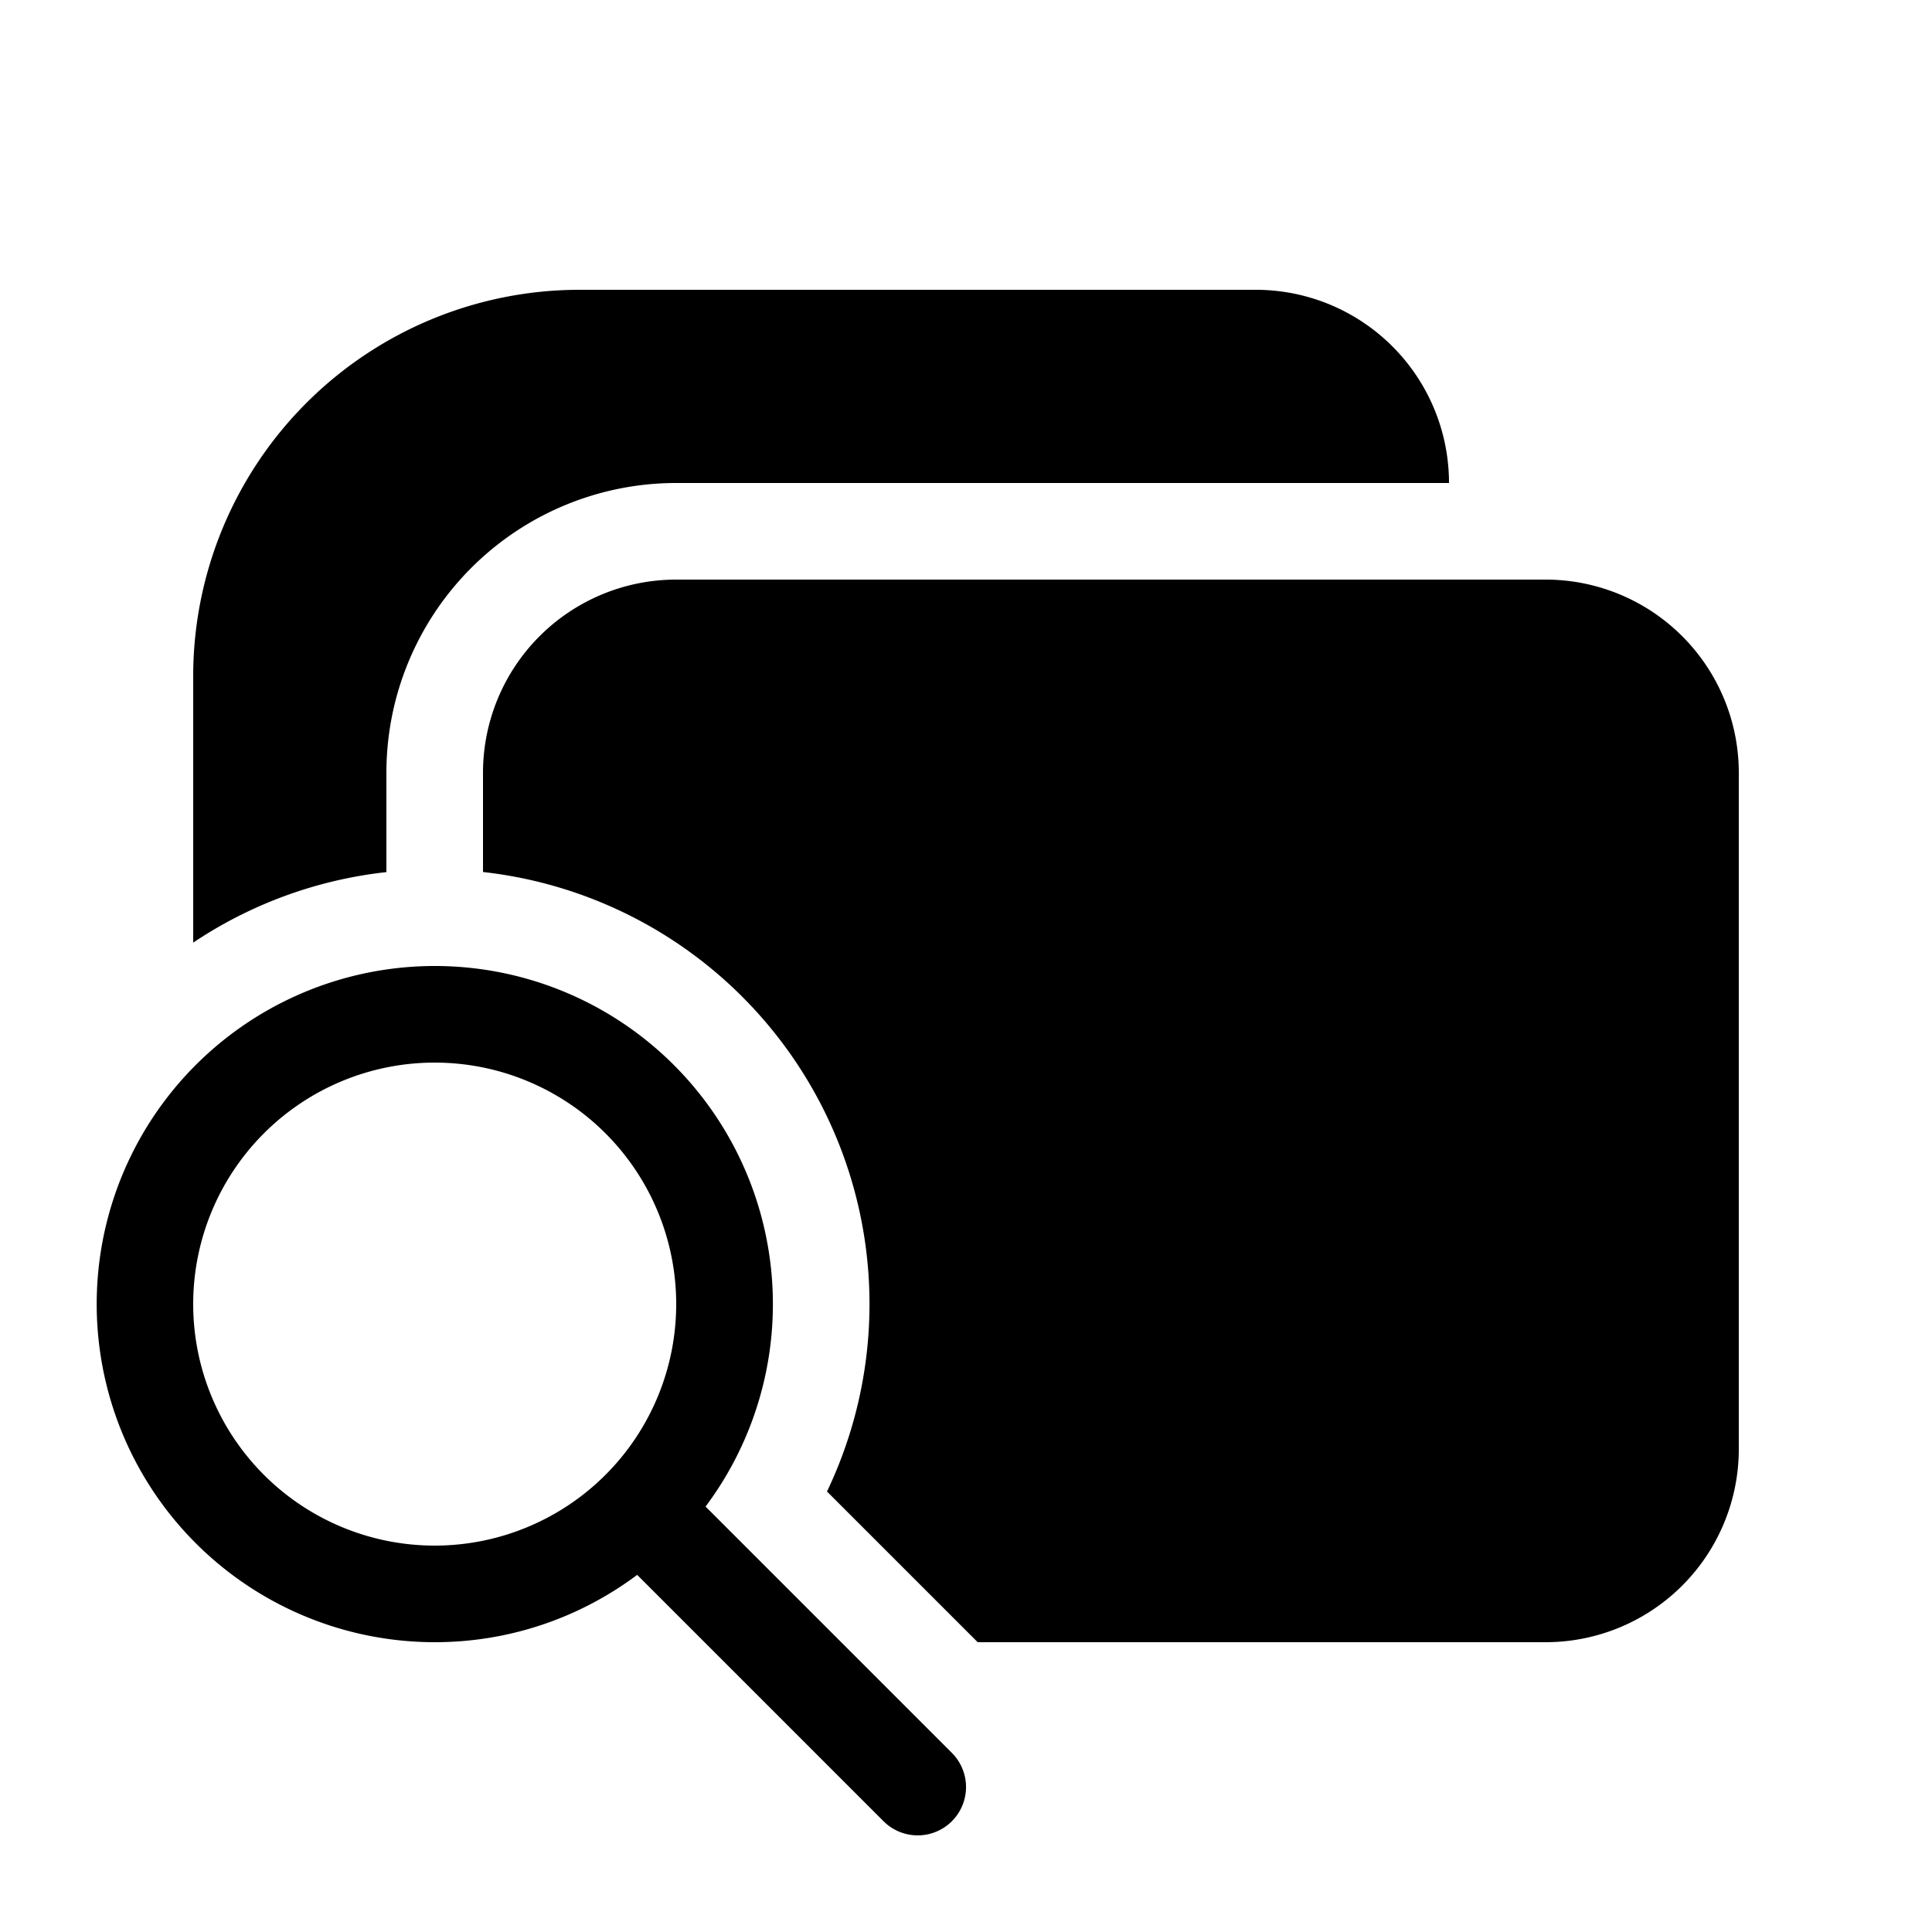 <svg xmlns="http://www.w3.org/2000/svg" aria-hidden="true" role="img" width="20" height="20" fill="currentColor" class="fluent fluent-slide-multiple-search-fill" viewBox="0 0 20 20"><path d="M6 3a4 4 0 0 0-4 4v2.758a4.474 4.474 0 0 1 2-.73V8a3 3 0 0 1 3-3h8a2 2 0 0 0-2-2H6Zm10 14h-5.879l-1.56-1.56A4.5 4.5 0 0 0 5 9.027V8a2 2 0 0 1 2-2h9a2 2 0 0 1 2 2v7a2 2 0 0 1-2 2ZM4.5 17c.786 0 1.512-.26 2.096-.697l2.55 2.55a.5.5 0 1 0 .708-.707l-2.55-2.55A3.5 3.5 0 1 0 4.5 17Zm0-1a2.5 2.5 0 1 1 0-5a2.5 2.5 0 0 1 0 5Z"/></svg>